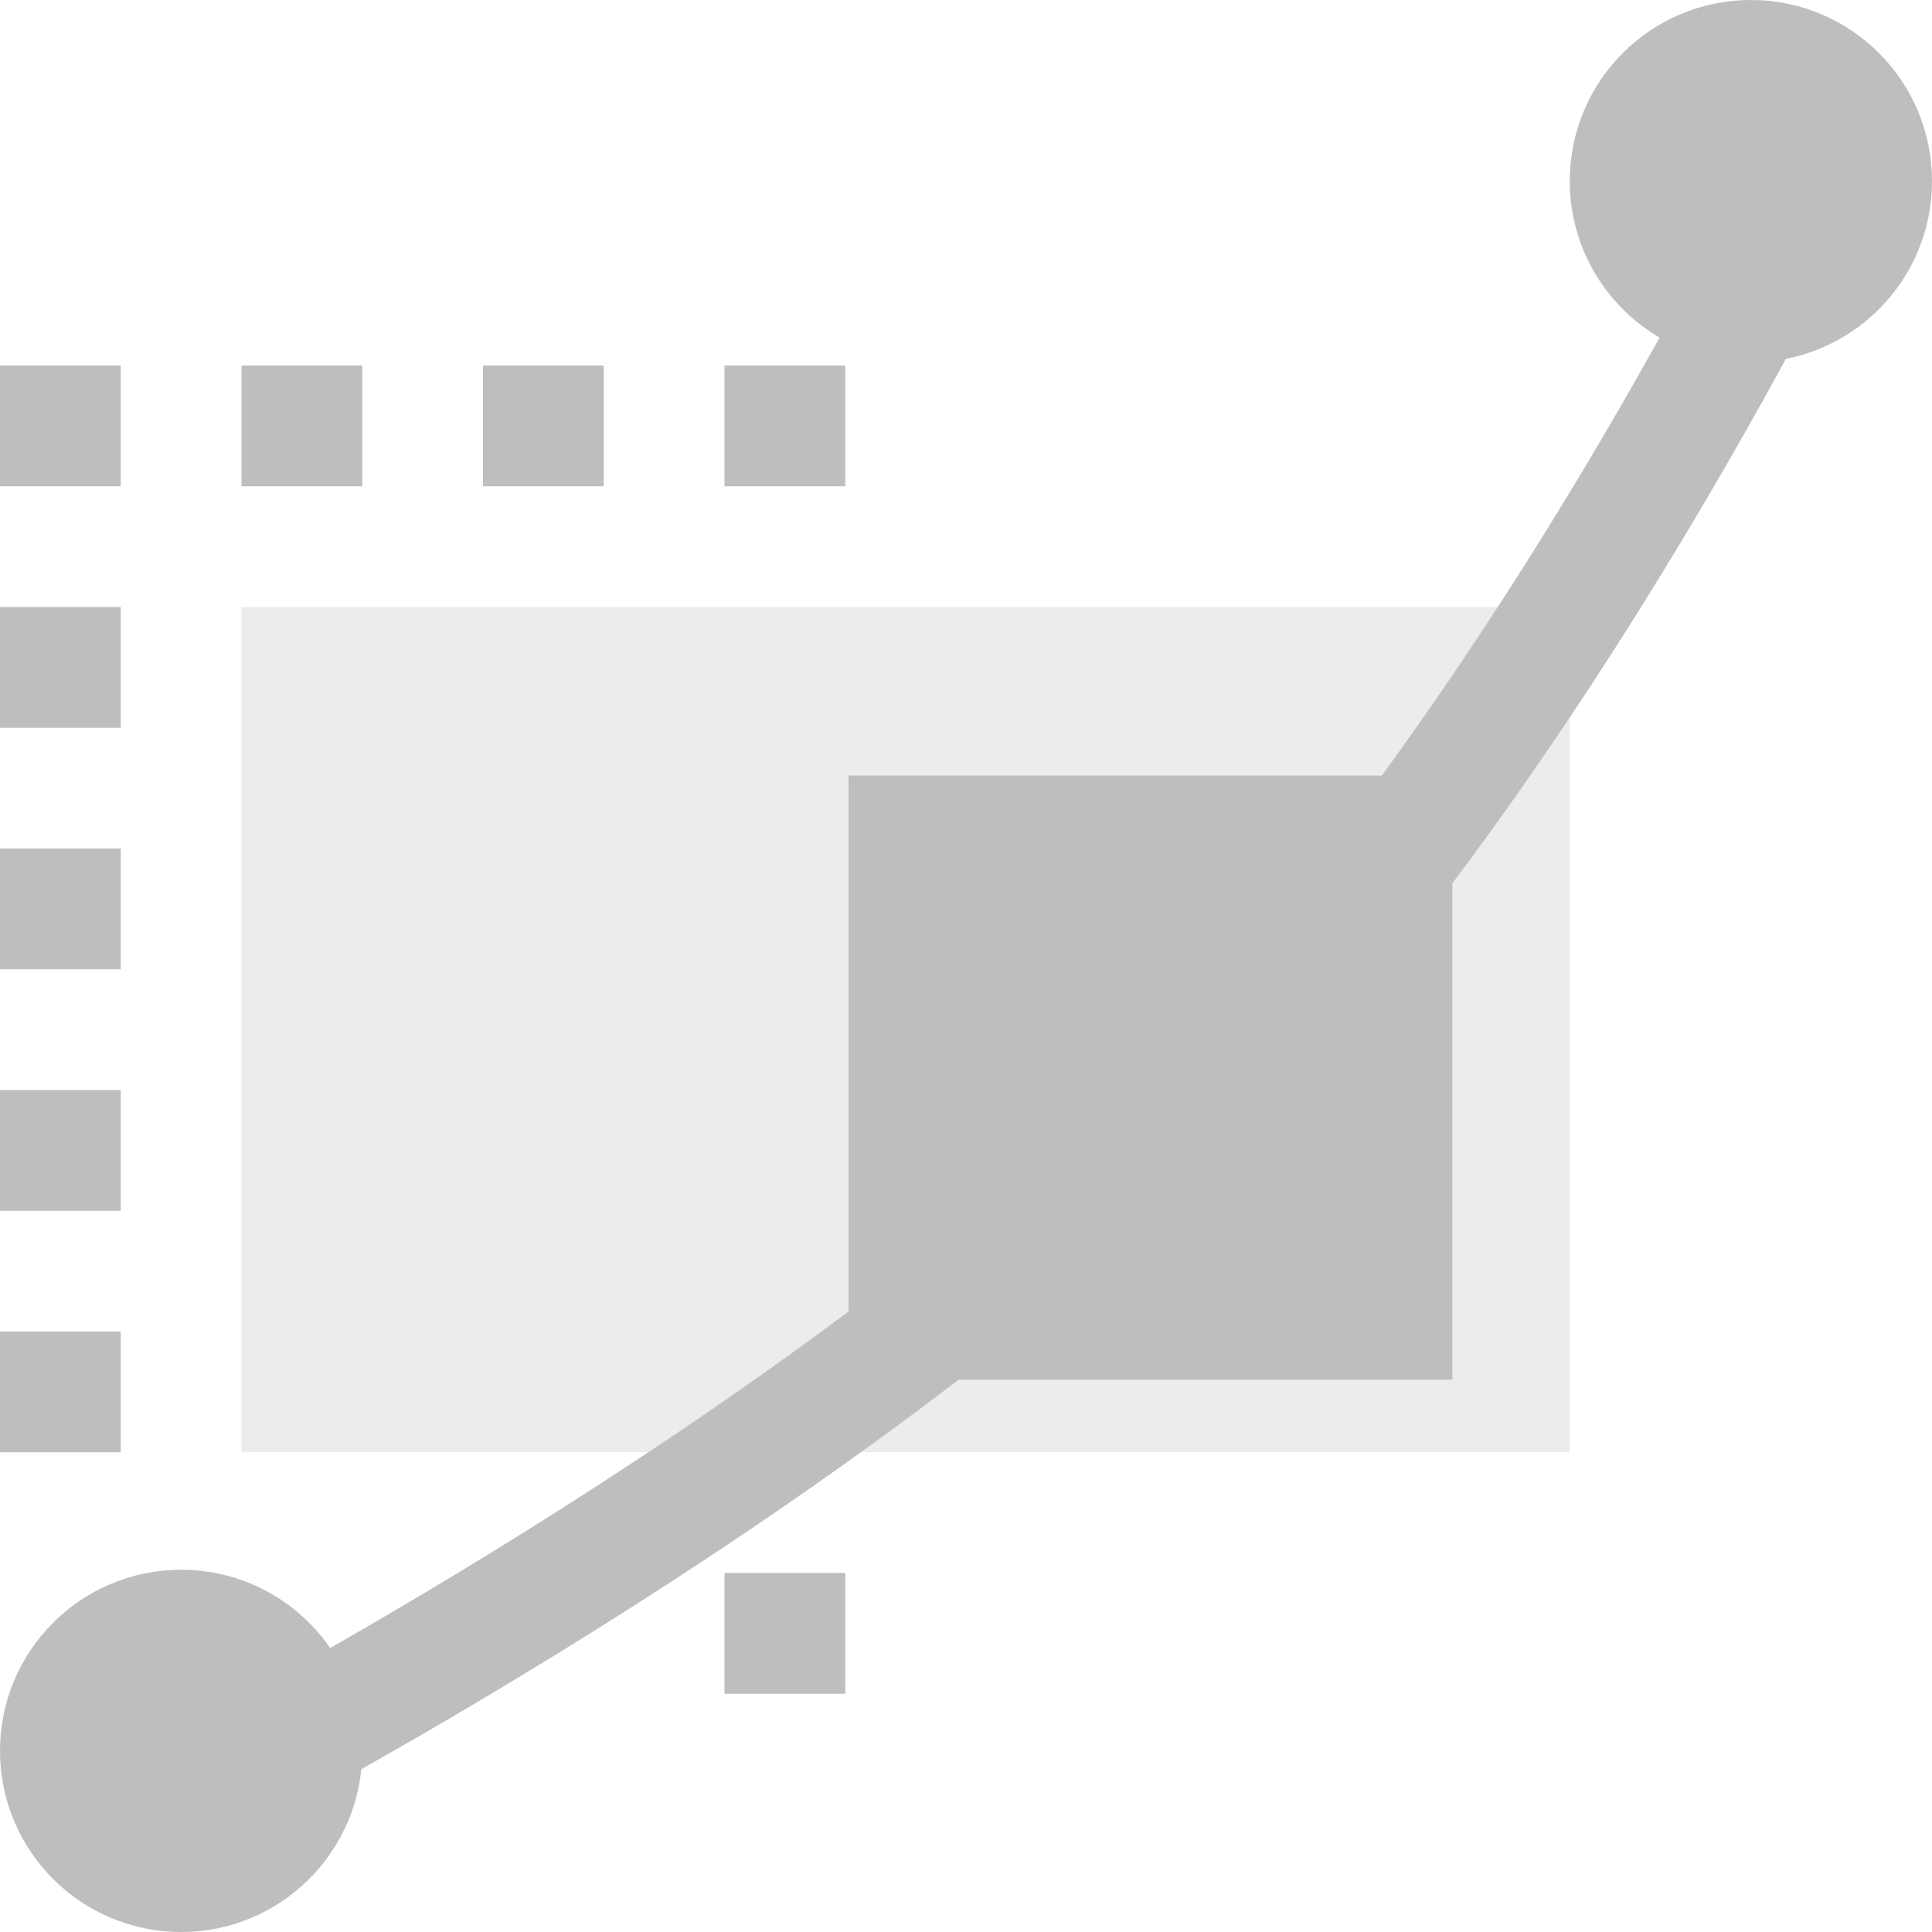 <?xml version="1.0" encoding="UTF-8" standalone="no"?>
<svg
   xmlns:osb="http://www.openswatchbook.org/uri/2009/osb"
   xmlns:dc="http://purl.org/dc/elements/1.1/"
   xmlns:cc="http://creativecommons.org/ns#"
   xmlns:rdf="http://www.w3.org/1999/02/22-rdf-syntax-ns#"
   xmlns:svg="http://www.w3.org/2000/svg"
   xmlns="http://www.w3.org/2000/svg"
   xmlns:xlink="http://www.w3.org/1999/xlink"
   xmlns:sodipodi="http://sodipodi.sourceforge.net/DTD/sodipodi-0.dtd"
   xmlns:inkscape="http://www.inkscape.org/namespaces/inkscape"
   viewBox="0 0 16 16"
   id="svg7384"
   height="16"
   width="16"
   version="1.1"
   inkscape:version="0.91 r13725"
   sodipodi:docname="gimp-selection-to-path.svg">
  <sodipodi:namedview
     pagecolor="#ffffff"
     bordercolor="#666666"
     borderopacity="1"
     objecttolerance="10"
     gridtolerance="10"
     guidetolerance="10"
     inkscape:pageopacity="0"
     inkscape:pageshadow="2"
     inkscape:window-width="640"
     inkscape:window-height="480"
     id="namedview1526"
     showgrid="false"
     inkscape:zoom="14.749982"
     inkscape:cx="-569.07532"
     inkscape:cy="1004.2035"
     inkscape:window-x="0"
     inkscape:window-y="27"
     inkscape:window-maximized="0"
     inkscape:current-layer="svg7384" />
  <defs
     id="defs7386">
    <linearGradient
       osb:paint="solid"
       id="linearGradient8074">
      <stop
         id="stop8072"
         offset="0"
         style="stop-color:#be00be;stop-opacity:1;" />
    </linearGradient>
    <linearGradient
       osb:paint="solid"
       id="linearGradient7561">
      <stop
         id="stop7558"
         offset="0"
         style="stop-color:#a5a5a5;stop-opacity:1;" />
    </linearGradient>
    <linearGradient
       osb:paint="solid"
       id="linearGradient7548">
      <stop
         id="stop7546"
         offset="0"
         style="stop-color:#ebebeb;stop-opacity:1;" />
    </linearGradient>
    <linearGradient
       osb:paint="solid"
       id="linearGradient7542">
      <stop
         id="stop7538"
         offset="0"
         style="stop-color:#c9c9c9;stop-opacity:1;" />
    </linearGradient>
    <linearGradient
       gradientTransform="matrix(0,-735328.32,170712.69,0,2464326300,577972450)"
       osb:paint="solid"
       id="linearGradient19282">
      <stop
         id="stop19284"
         offset="0"
         style="stop-color:#b4b4b4;stop-opacity:1;" />
    </linearGradient>
    <linearGradient
       gradientTransform="matrix(0.347,0,0,0.306,-154.352,-275.324)"
       osb:paint="solid"
       id="linearGradient19282-4">
      <stop
         id="stop19284-0"
         offset="0"
         style="stop-color:#bebebe;stop-opacity:1;" />
    </linearGradient>
    <linearGradient
       gradientTransform="translate(577.075,382.774)"
       gradientUnits="userSpaceOnUse"
       y2="225.5"
       x2="54"
       y1="225.5"
       x1="43"
       id="linearGradient8197"
       xlink:href="#linearGradient19282-4" />
    <linearGradient
       gradientTransform="translate(577.075,382.774)"
       gradientUnits="userSpaceOnUse"
       y2="228.5"
       x2="42"
       y1="228.5"
       x1="41"
       id="linearGradient8203"
       xlink:href="#linearGradient19282-4" />
    <linearGradient
       gradientTransform="translate(577.075,382.774)"
       gradientUnits="userSpaceOnUse"
       y2="226.5"
       x2="42"
       y1="226.5"
       x1="41"
       id="linearGradient8205"
       xlink:href="#linearGradient19282-4" />
    <linearGradient
       gradientTransform="translate(577.075,382.774)"
       gradientUnits="userSpaceOnUse"
       y2="224.5"
       x2="42"
       y1="224.5"
       x1="41"
       id="linearGradient8207"
       xlink:href="#linearGradient19282-4" />
    <linearGradient
       gradientTransform="translate(577.075,382.774)"
       gradientUnits="userSpaceOnUse"
       y2="222.5"
       x2="42"
       y1="222.5"
       x1="41"
       id="linearGradient8209"
       xlink:href="#linearGradient19282-4" />
    <linearGradient
       gradientTransform="translate(577.075,382.774)"
       gradientUnits="userSpaceOnUse"
       y2="220.5"
       x2="48"
       y1="220.5"
       x1="47"
       id="linearGradient8211"
       xlink:href="#linearGradient19282-4" />
    <linearGradient
       gradientTransform="translate(577.075,382.774)"
       gradientUnits="userSpaceOnUse"
       y2="220.5"
       x2="46"
       y1="220.5"
       x1="45"
       id="linearGradient8213"
       xlink:href="#linearGradient19282-4" />
    <linearGradient
       gradientTransform="translate(577.075,382.774)"
       gradientUnits="userSpaceOnUse"
       y2="220.5"
       x2="44"
       y1="220.5"
       x1="43"
       id="linearGradient8215"
       xlink:href="#linearGradient19282-4" />
    <linearGradient
       gradientTransform="translate(577.075,382.774)"
       gradientUnits="userSpaceOnUse"
       y2="220.5"
       x2="42"
       y1="220.5"
       x1="41"
       id="linearGradient8217"
       xlink:href="#linearGradient19282-4" />
    <linearGradient
       gradientTransform="translate(577.075,382.753)"
       gradientUnits="userSpaceOnUse"
       y2="1037.862"
       x2="16"
       y1="1037.862"
       x1="13"
       id="linearGradient8224"
       xlink:href="#linearGradient19282-4" />
    <linearGradient
       gradientTransform="translate(577.075,382.753)"
       gradientUnits="userSpaceOnUse"
       y2="1050.862"
       x2="3"
       y1="1050.862"
       x1="-0"
       id="linearGradient8226"
       xlink:href="#linearGradient19282-4" />
    <linearGradient
       gradientTransform="translate(577.075,382.774)"
       gradientUnits="userSpaceOnUse"
       y2="230.5"
       x2="48"
       y1="230.5"
       x1="47"
       id="linearGradient8229"
       xlink:href="#linearGradient19282-4" />
    <linearGradient
       gradientTransform="translate(577.075,382.753)"
       gradientUnits="userSpaceOnUse"
       y2="1050.862"
       x2="3"
       y1="1050.862"
       x1="-0"
       id="linearGradient8235"
       xlink:href="#linearGradient19282-4" />
    <linearGradient
       gradientTransform="translate(577.075,382.753)"
       gradientUnits="userSpaceOnUse"
       y2="1037.862"
       x2="16"
       y1="1037.862"
       x1="13"
       id="linearGradient8237"
       xlink:href="#linearGradient19282-4" />
    <linearGradient
       gradientTransform="translate(586.553,389.965)"
       gradientUnits="userSpaceOnUse"
       y2="855.048"
       x2="180.746"
       y1="855.048"
       x1="165.906"
       id="linearGradient8243"
       xlink:href="#linearGradient19282-4" />
    <linearGradient
       gradientTransform="translate(586.553,389.965)"
       gradientUnits="userSpaceOnUse"
       y2="855.899"
       x2="177.019"
       y1="855.899"
       x1="171.937"
       id="linearGradient8249"
       xlink:href="#linearGradient19282-4" />
    <linearGradient
       gradientTransform="translate(586.553,389.965)"
       gradientUnits="userSpaceOnUse"
       y2="855.899"
       x2="177.019"
       y1="855.899"
       x1="171.937"
       id="linearGradient8255"
       xlink:href="#linearGradient19282-4" />
  </defs>
  <g
     transform="translate(-119.264,-215.721)"
     style="display:inline"
     id="stock">
    <g
       id="gimp-selection-to-path"
       transform="translate(119.264,-820.641)">
      <g
         id="g3978">
        <g
           id="g3937-83">
          <g
             transform="matrix(0.984,0,0,0.982,-162.159,204.793)"
             id="path-reverse-6">
            <rect
               transform="translate(0,512.362)"
               y="335"
               x="165"
               height="16"
               width="16"
               id="rect15611-98"
               style="fill:none;fill-opacity:1;stroke:none" />
            <path
               id="path15631-9"
               d="m 166.591,861.831 c 0,0 5.092,-2.62 8.141,-5.677 3.049,-3.057 5.336,-7.896 5.336,-7.896"
               style="fill:none;stroke:url(#linearGradient8243);stroke-width:1.018;stroke-linecap:square;stroke-linejoin:miter;stroke-miterlimit:4;stroke-dasharray:none;stroke-opacity:1"
               inkscape:connector-curvature="0" />
            <rect
               y="853.861"
               x="172.446"
               height="4.077"
               width="4.064"
               id="rect15633-3"
               style="opacity:1;fill:url(#linearGradient8255);fill-opacity:1;stroke:url(#linearGradient8249);stroke-width:1.018;stroke-opacity:1" />
          </g>
        </g>
        <circle
           cy="1050.862"
           cx="1.5"
           id="path3938-9"
           style="opacity:1;fill:url(#linearGradient8226);fill-opacity:1;stroke:url(#linearGradient8235);stroke-width:0.258;stroke-miterlimit:4;stroke-dasharray:none;stroke-opacity:1"
           r="1.371" />
        <circle
           cy="1037.862"
           cx="14.5"
           id="path3938-7-5"
           style="opacity:1;fill:url(#linearGradient8224);fill-opacity:1;stroke:url(#linearGradient8237);stroke-width:0.258;stroke-miterlimit:4;stroke-dasharray:none;stroke-opacity:1"
           r="1.371" />
        <g
           id="gimp-selection-5"
           style="display:inline"
           transform="matrix(1,0,0,1,-121,577.389)">
          <g
             transform="translate(80,242)"
             style="display:inline"
             id="g1054-5">
            <rect
               y="222"
               x="43"
               height="7"
               width="11"
               id="rect74897-7-3"
               style="opacity:0.3;fill:url(#linearGradient8197);fill-opacity:1;stroke:none" />
            <rect
               y="217"
               x="41"
               height="16"
               width="16"
               id="rect74851-6-0"
               style="fill:none;stroke:none" />
            <rect
               y="220"
               x="41"
               height="1"
               width="1"
               id="rect74853-6-6"
               style="fill:url(#linearGradient8217);fill-opacity:1;stroke:none" />
            <rect
               y="222"
               x="41"
               height="1"
               width="1"
               id="rect74859-1-6"
               style="fill:url(#linearGradient8209);fill-opacity:1;stroke:none" />
            <rect
               y="220"
               x="43"
               height="1"
               width="1"
               id="rect74863-4-6"
               style="fill:url(#linearGradient8215);fill-opacity:1;stroke:none" />
            <rect
               y="220"
               x="45"
               height="1"
               width="1"
               id="rect74865-2-4"
               style="fill:url(#linearGradient8213);fill-opacity:1;stroke:none" />
            <rect
               y="220"
               x="47"
               height="1"
               width="1"
               id="rect74867-2-5"
               style="fill:url(#linearGradient8211);fill-opacity:1;stroke:none" />
            <rect
               y="224"
               x="41"
               height="1"
               width="1"
               id="rect74871-2-3"
               style="fill:url(#linearGradient8207);fill-opacity:1;stroke:none" />
            <rect
               y="226"
               x="41"
               height="1"
               width="1"
               id="rect74873-4-7"
               style="fill:url(#linearGradient8205);fill-opacity:1;stroke:none" />
            <rect
               y="230"
               x="47"
               height="1"
               width="1"
               id="rect74879-6-8"
               style="fill:url(#linearGradient8229);fill-opacity:1;stroke:none" />
            <rect
               y="228"
               x="41"
               height="1"
               width="1"
               id="rect74899-8-2"
               style="fill:url(#linearGradient8203);fill-opacity:1;stroke:none" />
          </g>
        </g>
      </g>
    </g>
  </g>
</svg>
